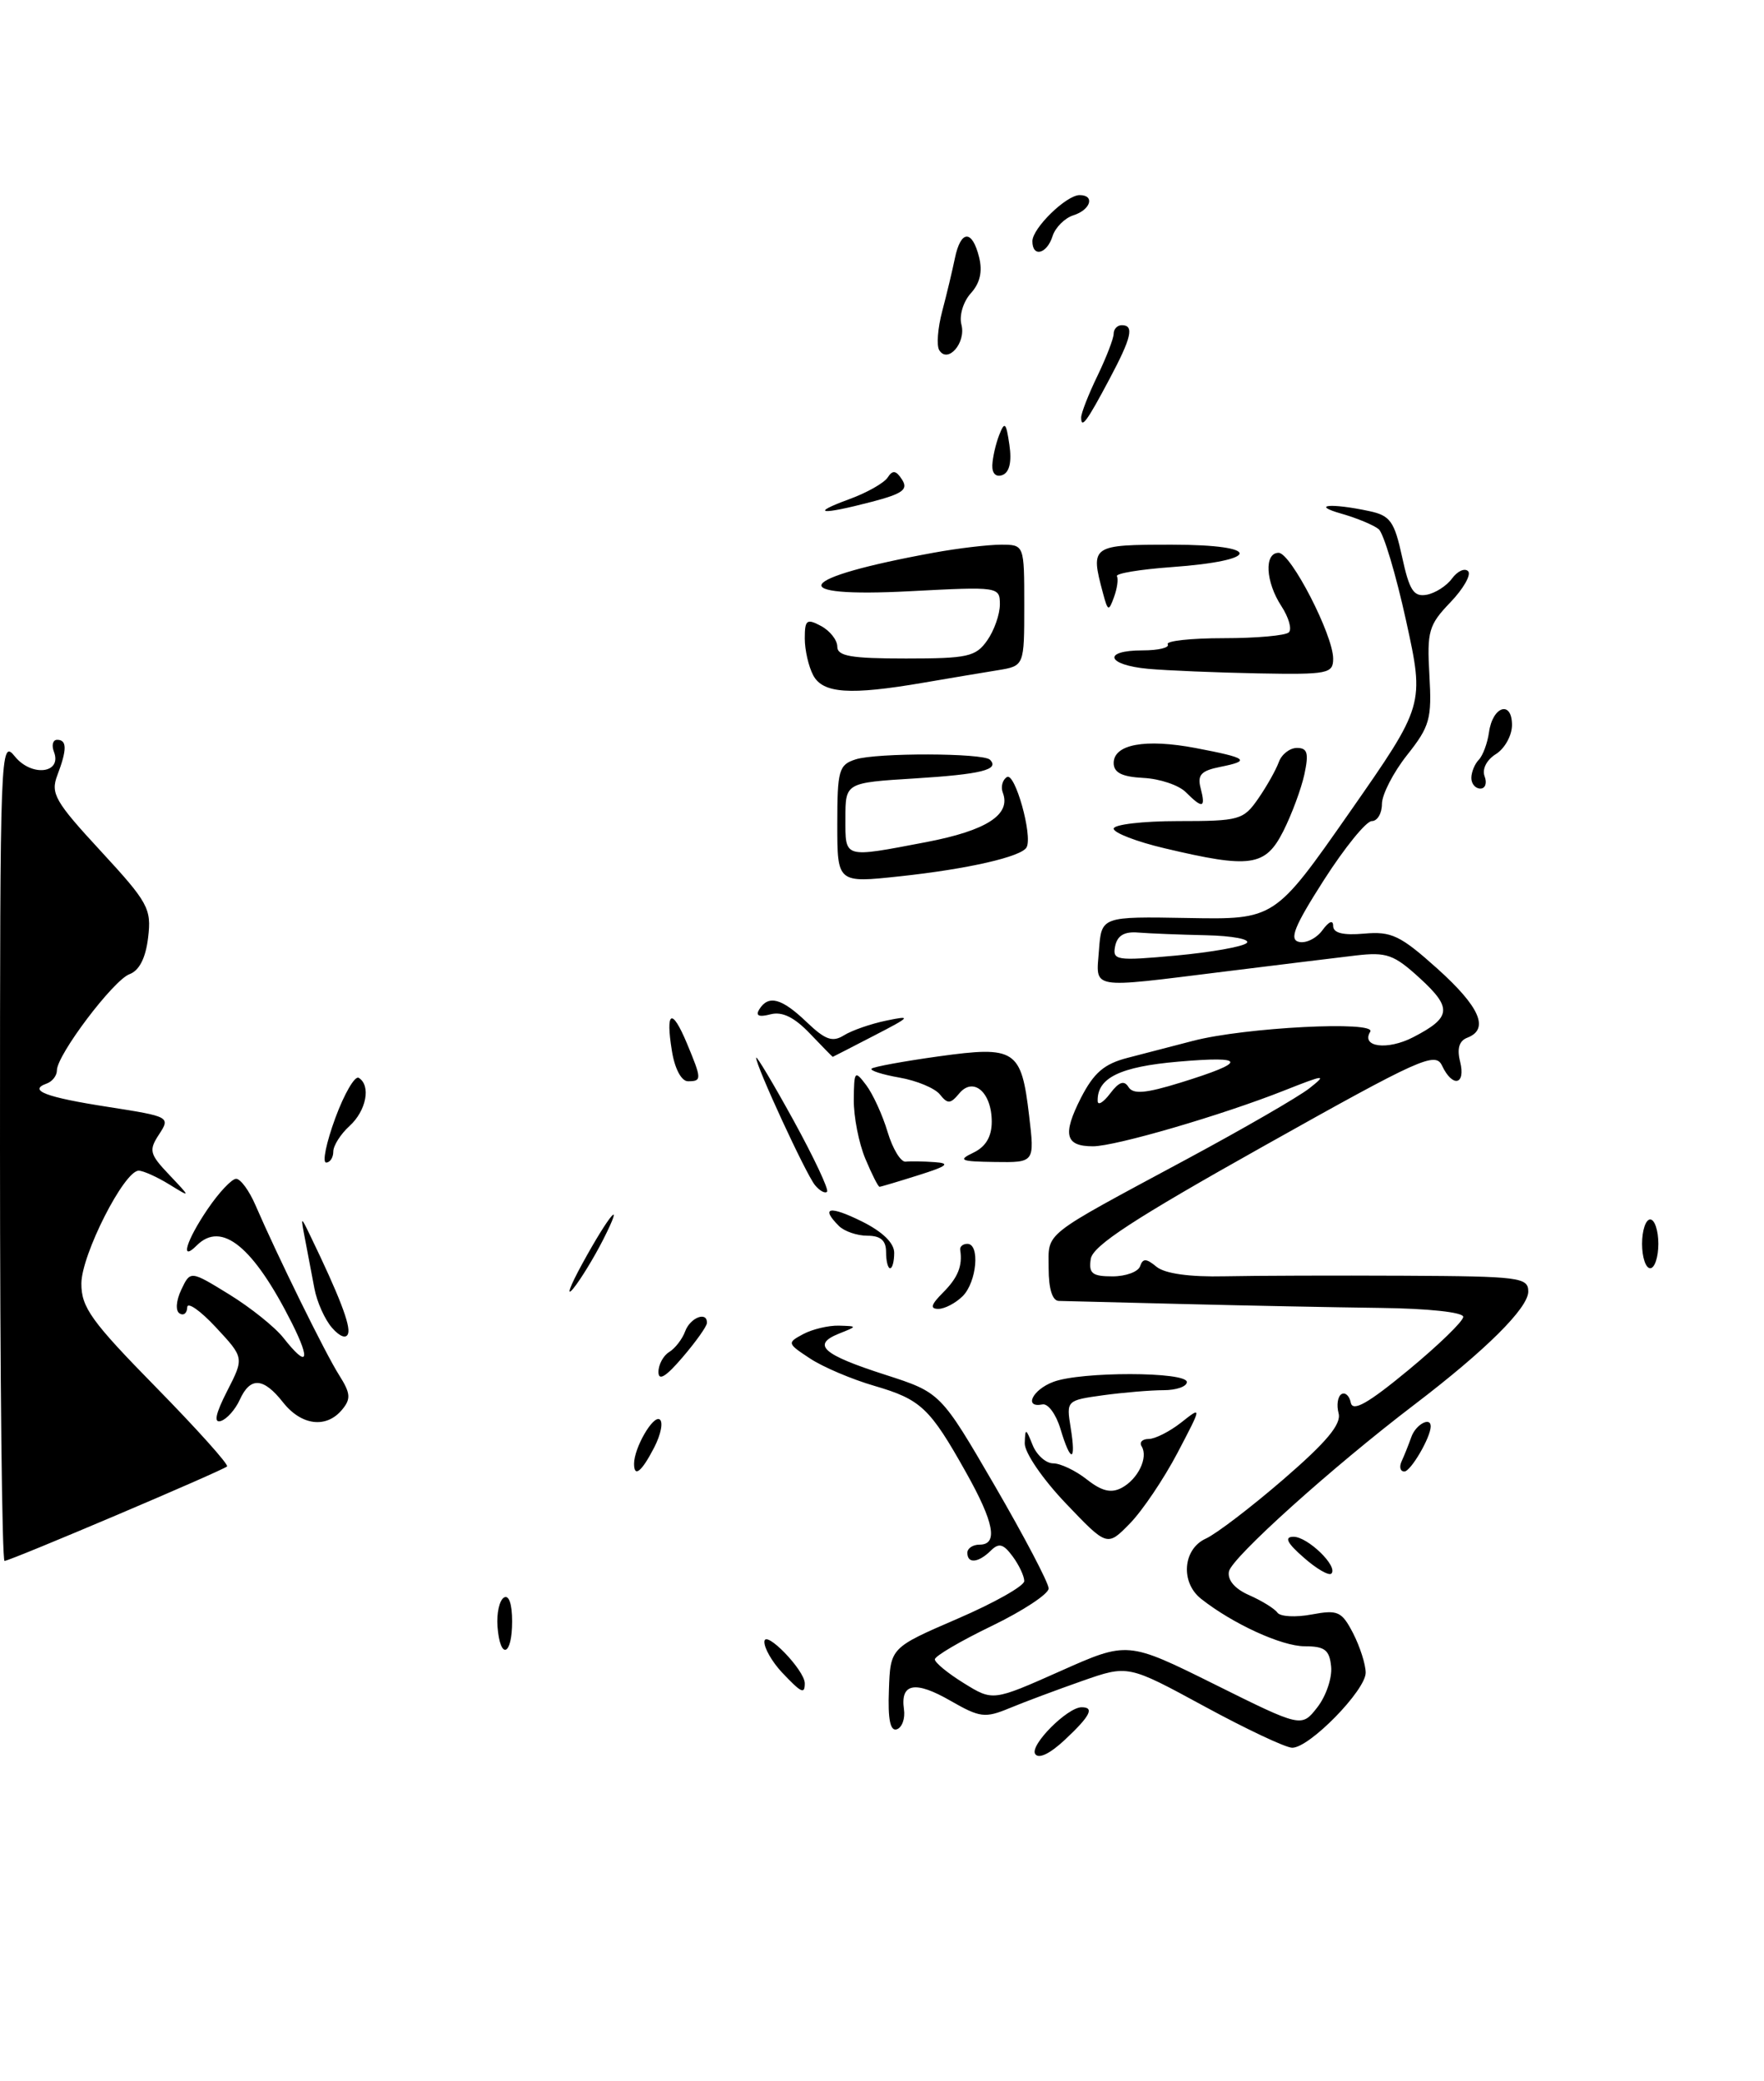 <?xml version="1.0" encoding="UTF-8" standalone="no"?>
<!DOCTYPE svg PUBLIC "-//W3C//DTD SVG 1.1//EN" "http://www.w3.org/Graphics/SVG/1.1/DTD/svg11.dtd" >
<svg xmlns="http://www.w3.org/2000/svg" xmlns:xlink="http://www.w3.org/1999/xlink" version="1.1" viewBox="0 0 217 256">
 <g >
 <path fill="currentColor"
d=" M 74.19 152.50 C 76.98 147.00 74.96 149.35 71.60 155.50 C 70.10 158.25 69.61 159.60 70.52 158.50 C 71.42 157.40 73.07 154.70 74.19 152.50 Z  M 127.34 215.74 C 126.67 214.66 131.31 210.00 133.06 210.00 C 134.67 210.00 134.11 211.09 131.00 214.00 C 129.14 215.74 127.75 216.40 127.34 215.74 Z  M 148.14 209.88 C 138.77 204.79 138.77 204.79 133.14 206.76 C 130.04 207.85 126.01 209.35 124.19 210.11 C 121.17 211.36 120.55 211.28 116.92 209.20 C 112.58 206.70 110.74 207.04 111.20 210.25 C 111.37 211.38 110.97 212.49 110.33 212.71 C 109.52 212.99 109.21 211.51 109.35 207.89 C 109.53 202.68 109.53 202.68 117.77 199.12 C 122.30 197.17 126.00 195.08 126.00 194.48 C 126.00 193.87 125.36 192.51 124.57 191.44 C 123.42 189.89 122.88 189.75 121.87 190.75 C 120.34 192.25 119.00 192.37 119.00 191.00 C 119.00 190.45 119.67 190.00 120.50 190.00 C 122.81 190.00 122.30 187.28 118.84 181.12 C 114.39 173.18 113.29 172.14 107.57 170.47 C 104.78 169.66 101.21 168.14 99.63 167.09 C 96.83 165.25 96.81 165.17 98.81 164.10 C 99.94 163.50 101.91 163.03 103.18 163.06 C 105.50 163.13 105.50 163.13 103.19 164.05 C 99.82 165.41 101.20 166.63 108.89 169.10 C 115.71 171.30 115.71 171.30 122.36 182.73 C 126.01 189.02 129.00 194.71 129.00 195.39 C 129.00 196.06 125.85 198.14 122.00 200.00 C 118.15 201.86 115.00 203.71 115.00 204.11 C 115.00 204.51 116.61 205.83 118.57 207.04 C 122.14 209.25 122.14 209.25 130.43 205.56 C 138.71 201.87 138.71 201.87 149.41 207.18 C 160.11 212.50 160.11 212.50 162.06 210.00 C 163.13 208.62 163.89 206.38 163.75 205.00 C 163.55 202.95 162.97 202.50 160.50 202.50 C 157.67 202.50 151.65 199.74 147.75 196.66 C 145.19 194.64 145.51 190.54 148.33 189.26 C 149.61 188.68 153.92 185.39 157.90 181.95 C 163.18 177.39 165.02 175.19 164.67 173.85 C 164.40 172.83 164.56 171.77 165.02 171.49 C 165.47 171.21 166.00 171.68 166.17 172.54 C 166.41 173.69 168.28 172.64 173.25 168.53 C 176.96 165.46 180.00 162.52 180.00 161.98 C 180.00 161.41 175.68 160.95 169.75 160.88 C 164.11 160.81 153.20 160.59 145.50 160.40 C 137.80 160.20 130.94 160.03 130.25 160.02 C 129.46 160.01 129.00 158.53 129.00 156.02 C 129.00 151.45 127.91 152.31 146.07 142.54 C 152.98 138.82 159.73 134.92 161.07 133.87 C 163.28 132.13 163.00 132.15 158.00 134.13 C 150.28 137.19 137.22 141.00 134.45 141.00 C 131.04 141.00 130.68 139.56 132.96 135.07 C 134.56 131.95 135.82 130.86 138.75 130.11 C 140.81 129.57 144.42 128.64 146.76 128.03 C 153.12 126.37 169.40 125.54 168.56 126.91 C 167.39 128.80 170.68 129.22 173.85 127.58 C 178.53 125.16 178.67 124.00 174.69 120.35 C 171.47 117.40 170.58 117.09 166.78 117.53 C 164.43 117.81 157.12 118.70 150.54 119.52 C 133.83 121.59 134.83 121.76 135.19 116.87 C 135.50 112.73 135.50 112.73 146.16 112.92 C 156.81 113.11 156.81 113.11 166.03 99.91 C 175.24 86.71 175.24 86.71 172.97 76.35 C 171.72 70.65 170.20 65.58 169.60 65.09 C 168.99 64.59 166.93 63.73 165.00 63.18 C 161.17 62.09 163.72 61.86 168.45 62.87 C 171.02 63.42 171.53 64.13 172.48 68.50 C 173.37 72.61 173.90 73.44 175.49 73.16 C 176.55 72.97 177.96 72.07 178.62 71.16 C 179.29 70.25 180.18 69.84 180.60 70.26 C 181.01 70.68 180.04 72.40 178.43 74.08 C 175.75 76.87 175.53 77.64 175.84 83.06 C 176.15 88.43 175.89 89.35 173.09 92.88 C 171.39 95.03 170.00 97.74 170.00 98.89 C 170.00 100.05 169.44 101.00 168.75 101.00 C 168.06 101.00 165.41 104.27 162.86 108.25 C 159.21 113.96 158.56 115.58 159.80 115.86 C 160.66 116.06 161.96 115.41 162.68 114.42 C 163.48 113.33 164.00 113.12 164.00 113.89 C 164.00 114.77 165.21 115.07 167.82 114.84 C 171.17 114.54 172.27 115.07 176.82 119.15 C 182.05 123.85 183.24 126.59 180.51 127.64 C 179.50 128.02 179.21 128.98 179.62 130.60 C 180.33 133.46 178.69 133.82 177.40 131.09 C 176.58 129.33 174.75 130.15 155.50 140.95 C 139.48 149.93 134.42 153.23 134.18 154.86 C 133.91 156.64 134.36 157.00 136.85 157.00 C 138.49 157.00 140.02 156.44 140.25 155.75 C 140.59 154.76 141.01 154.78 142.27 155.82 C 143.30 156.66 146.32 157.09 150.69 156.99 C 154.43 156.91 164.36 156.88 172.75 156.92 C 186.96 156.99 188.00 157.13 188.00 158.87 C 188.00 160.89 182.78 166.08 174.00 172.77 C 163.85 180.50 151.51 191.61 151.18 193.30 C 150.98 194.36 151.90 195.44 153.68 196.22 C 155.23 196.90 156.79 197.87 157.14 198.36 C 157.49 198.86 159.39 198.96 161.35 198.59 C 164.59 197.99 165.05 198.20 166.46 200.91 C 167.30 202.56 168.00 204.73 168.00 205.75 C 168.00 207.92 161.07 215.01 158.96 214.98 C 158.16 214.98 153.29 212.68 148.14 209.88 Z  M 138.82 133.71 C 139.39 134.63 140.92 134.50 145.25 133.16 C 153.48 130.61 153.39 129.86 144.94 130.59 C 137.77 131.21 134.95 132.59 135.03 135.44 C 135.05 136.02 135.74 135.60 136.57 134.50 C 137.65 133.07 138.29 132.85 138.82 133.71 Z  M 153.37 115.99 C 153.85 115.54 151.60 115.11 148.37 115.04 C 145.14 114.97 141.39 114.82 140.03 114.71 C 138.32 114.56 137.45 115.07 137.18 116.38 C 136.83 118.13 137.31 118.21 144.65 117.54 C 148.97 117.14 152.89 116.45 153.37 115.99 Z  M 96.17 205.69 C 94.98 204.41 94.01 202.73 94.03 201.94 C 94.07 200.36 99.00 205.44 99.00 207.06 C 99.00 208.45 98.58 208.24 96.17 205.69 Z  M 61.20 200.07 C 61.08 198.45 61.43 196.85 61.99 196.51 C 62.60 196.13 63.00 197.30 63.00 199.44 C 63.00 203.72 61.52 204.23 61.20 200.07 Z  M 160.37 191.58 C 158.32 189.79 157.96 189.05 159.10 189.03 C 160.84 189.00 164.65 192.68 163.78 193.56 C 163.48 193.86 161.94 192.97 160.37 191.58 Z  M -0.00 141.39 C -0.00 92.05 0.05 90.84 1.84 93.06 C 3.89 95.58 7.65 95.14 6.64 92.49 C 6.32 91.67 6.50 91.00 7.03 91.00 C 8.25 91.00 8.26 92.19 7.05 95.37 C 6.20 97.60 6.77 98.60 12.39 104.68 C 18.24 111.02 18.65 111.77 18.22 115.33 C 17.92 117.84 17.14 119.38 15.93 119.83 C 13.94 120.57 7.00 129.76 7.00 131.66 C 7.00 132.31 6.44 133.03 5.75 133.28 C 3.40 134.12 5.63 134.97 13.32 136.16 C 20.87 137.34 20.97 137.39 19.57 139.53 C 18.28 141.50 18.39 141.95 20.83 144.52 C 23.50 147.34 23.50 147.34 20.79 145.67 C 19.29 144.75 17.61 144.00 17.06 144.00 C 15.27 144.00 10.02 154.35 10.01 157.88 C 10.00 160.81 11.24 162.54 19.18 170.63 C 24.22 175.77 28.16 180.16 27.93 180.38 C 27.34 180.92 1.25 192.00 0.56 192.00 C 0.25 192.00 -0.00 169.23 -0.00 141.39 Z  M 131.10 184.91 C 128.25 181.92 126.03 178.67 126.06 177.53 C 126.12 175.63 126.19 175.65 127.03 177.75 C 127.53 178.99 128.67 180.00 129.56 180.00 C 130.45 180.00 132.32 180.89 133.70 181.98 C 135.54 183.43 136.69 183.70 137.99 183.01 C 140.00 181.93 141.28 179.27 140.44 177.91 C 140.13 177.41 140.52 177.00 141.31 177.00 C 142.09 177.00 143.89 176.09 145.30 174.98 C 147.87 172.95 147.87 172.95 144.84 178.73 C 143.17 181.90 140.55 185.80 139.01 187.38 C 136.20 190.26 136.20 190.26 131.10 184.91 Z  M 78.00 180.05 C 78.00 178.11 80.32 174.08 81.14 174.59 C 81.61 174.88 81.31 176.44 80.47 178.06 C 78.93 181.04 78.00 181.79 78.00 180.05 Z  M 172.42 179.75 C 172.74 179.06 173.28 177.71 173.62 176.75 C 174.16 175.22 176.00 174.22 176.00 175.45 C 176.00 176.80 173.54 181.00 172.76 181.00 C 172.25 181.00 172.10 180.44 172.42 179.75 Z  M 130.45 175.75 C 129.91 173.96 128.92 172.61 128.24 172.75 C 125.91 173.22 126.99 170.95 129.57 169.98 C 132.95 168.69 146.00 168.71 146.00 170.00 C 146.00 170.55 144.71 171.00 143.14 171.00 C 141.57 171.00 138.23 171.28 135.72 171.62 C 131.19 172.25 131.17 172.27 131.71 175.62 C 132.41 179.92 131.71 179.98 130.45 175.75 Z  M 27.94 171.11 C 30.04 167.01 30.04 167.01 26.54 163.25 C 24.62 161.19 23.04 160.09 23.03 160.81 C 23.01 161.53 22.59 161.87 22.09 161.56 C 21.57 161.23 21.66 160.00 22.30 158.64 C 23.42 156.28 23.42 156.28 28.20 159.22 C 30.83 160.84 33.84 163.25 34.88 164.58 C 37.81 168.30 38.27 167.46 35.91 162.75 C 31.17 153.33 27.26 150.14 24.20 153.20 C 22.10 155.30 22.91 152.60 25.54 148.73 C 26.93 146.68 28.51 145.00 29.05 145.00 C 29.59 145.00 30.66 146.46 31.43 148.25 C 34.13 154.49 40.04 166.52 41.72 169.15 C 43.13 171.38 43.19 172.07 42.08 173.40 C 40.14 175.74 37.07 175.35 34.82 172.50 C 32.40 169.42 30.78 169.33 29.49 172.19 C 28.94 173.39 27.90 174.56 27.17 174.79 C 26.27 175.08 26.51 173.91 27.94 171.11 Z  M 81.00 168.76 C 81.00 167.85 81.60 166.74 82.33 166.30 C 83.05 165.86 83.94 164.71 84.29 163.75 C 84.92 162.05 87.04 161.25 86.96 162.75 C 86.94 163.16 85.59 165.06 83.96 166.96 C 81.92 169.35 81.00 169.91 81.00 168.76 Z  M 40.85 163.33 C 39.96 162.32 38.99 160.15 38.68 158.50 C 38.37 156.85 37.86 154.15 37.54 152.50 C 36.97 149.54 36.98 149.53 38.17 152.00 C 41.73 159.36 43.15 163.05 42.82 164.04 C 42.60 164.71 41.81 164.43 40.85 163.33 Z  M 116.00 159.00 C 117.84 157.16 118.43 155.70 118.12 153.75 C 118.05 153.34 118.45 153.00 119.00 153.00 C 120.58 153.00 120.16 157.69 118.43 159.43 C 117.56 160.29 116.21 161.00 115.43 161.00 C 114.38 161.00 114.53 160.47 116.00 159.00 Z  M 109.00 154.00 C 109.00 152.58 108.33 152.00 106.70 152.00 C 105.44 152.00 103.86 151.46 103.20 150.80 C 100.90 148.50 102.03 148.27 106.00 150.23 C 108.56 151.50 110.00 152.89 110.00 154.10 C 110.00 155.15 109.78 156.00 109.50 156.00 C 109.22 156.00 109.00 155.10 109.00 154.00 Z  M 202.00 153.00 C 202.00 151.35 202.45 150.00 203.00 150.00 C 203.55 150.00 204.00 151.35 204.00 153.00 C 204.00 154.65 203.55 156.00 203.00 156.00 C 202.45 156.00 202.00 154.65 202.00 153.00 Z  M 100.25 145.77 C 99.12 144.38 92.99 131.10 93.02 130.11 C 93.03 129.78 95.10 133.24 97.62 137.82 C 100.13 142.40 101.99 146.34 101.74 146.59 C 101.49 146.84 100.82 146.47 100.25 145.77 Z  M 106.45 142.53 C 105.65 140.62 105.01 137.36 105.03 135.28 C 105.06 131.71 105.15 131.61 106.56 133.48 C 107.38 134.57 108.57 137.16 109.19 139.24 C 109.81 141.31 110.81 142.96 111.41 142.89 C 112.01 142.82 113.62 142.85 115.00 142.95 C 116.96 143.09 116.53 143.44 113.00 144.55 C 110.53 145.33 108.36 145.98 108.20 145.98 C 108.03 145.99 107.25 144.44 106.45 142.53 Z  M 41.25 137.52 C 42.36 134.51 43.66 132.29 44.13 132.58 C 45.66 133.52 45.06 136.63 43.00 138.50 C 41.90 139.50 41.00 140.92 41.00 141.65 C 41.00 142.39 40.60 143.00 40.12 143.00 C 39.63 143.00 40.14 140.54 41.25 137.52 Z  M 119.75 141.78 C 121.27 141.05 122.00 139.81 122.00 137.97 C 122.00 134.37 119.74 132.40 118.00 134.50 C 116.92 135.80 116.57 135.82 115.62 134.62 C 115.00 133.85 112.77 132.92 110.65 132.55 C 108.53 132.18 106.98 131.68 107.22 131.45 C 107.45 131.22 111.16 130.54 115.46 129.94 C 124.93 128.63 125.64 129.09 126.60 137.25 C 127.28 143.00 127.28 143.00 122.39 142.93 C 118.13 142.87 117.79 142.72 119.75 141.78 Z  M 82.66 129.30 C 81.85 124.33 82.64 123.90 84.49 128.31 C 86.34 132.75 86.35 133.00 84.63 133.00 C 83.83 133.00 83.01 131.47 82.66 129.30 Z  M 99.61 127.11 C 97.69 125.11 96.21 124.39 94.77 124.77 C 93.35 125.14 92.92 124.94 93.40 124.16 C 94.53 122.34 96.16 122.78 99.23 125.72 C 101.52 127.91 102.41 128.23 103.82 127.35 C 104.78 126.75 107.13 125.93 109.03 125.54 C 112.19 124.88 112.06 125.05 107.50 127.40 C 104.75 128.83 102.47 129.99 102.44 130.00 C 102.40 130.00 101.13 128.70 99.61 127.11 Z  M 103.00 101.38 C 103.00 94.75 103.19 94.07 105.25 93.41 C 107.80 92.58 120.95 92.61 121.78 93.45 C 123.00 94.67 120.72 95.24 112.56 95.75 C 104.00 96.28 104.00 96.28 104.00 100.64 C 104.00 105.64 103.66 105.54 113.96 103.58 C 121.36 102.16 124.40 100.20 123.36 97.50 C 123.09 96.79 123.32 95.92 123.87 95.58 C 124.86 94.97 127.05 102.78 126.29 104.22 C 125.69 105.38 119.03 106.90 110.70 107.79 C 103.00 108.62 103.00 108.62 103.00 101.38 Z  M 143.25 104.34 C 139.81 103.53 137.00 102.44 137.00 101.93 C 137.00 101.42 140.57 101.00 144.93 101.00 C 152.46 101.00 152.96 100.86 154.77 98.25 C 155.82 96.74 156.96 94.71 157.31 93.75 C 157.65 92.79 158.66 92.00 159.55 92.00 C 160.84 92.00 161.02 92.64 160.46 95.25 C 160.07 97.04 158.90 100.19 157.86 102.25 C 155.66 106.59 153.83 106.85 143.25 104.34 Z  M 145.87 97.44 C 145.01 96.58 142.67 95.79 140.66 95.69 C 138.02 95.55 137.01 95.05 137.00 93.86 C 137.00 91.55 140.89 90.84 147.07 92.01 C 153.48 93.23 153.92 93.57 150.12 94.33 C 147.75 94.80 147.27 95.32 147.70 96.96 C 148.34 99.41 147.94 99.51 145.87 97.44 Z  M 181.00 95.70 C 181.00 94.98 181.41 93.97 181.92 93.45 C 182.42 92.93 182.98 91.41 183.17 90.08 C 183.61 86.86 186.00 86.10 186.00 89.18 C 186.00 90.46 185.11 92.07 184.03 92.75 C 182.87 93.47 182.30 94.61 182.63 95.49 C 182.95 96.32 182.72 97.00 182.11 97.00 C 181.50 97.00 181.00 96.42 181.00 95.70 Z  M 100.04 83.07 C 99.47 82.00 99.00 79.96 99.00 78.53 C 99.00 76.24 99.24 76.06 101.00 77.00 C 102.10 77.59 103.00 78.73 103.00 79.54 C 103.00 80.71 104.69 81.00 111.44 81.00 C 119.03 81.00 120.04 80.78 121.44 78.78 C 122.30 77.56 123.00 75.56 123.00 74.35 C 123.00 72.17 122.85 72.15 112.00 72.72 C 96.24 73.55 97.73 71.11 114.89 67.98 C 117.85 67.44 121.56 67.00 123.14 67.00 C 126.00 67.00 126.00 67.00 126.00 74.45 C 126.00 81.91 126.00 81.91 122.75 82.44 C 120.96 82.73 116.83 83.42 113.57 83.98 C 104.55 85.53 101.23 85.30 100.04 83.07 Z  M 141.25 82.27 C 136.11 81.80 135.56 80.00 140.56 80.00 C 142.52 80.00 143.91 79.66 143.65 79.25 C 143.40 78.84 146.49 78.50 150.51 78.50 C 154.54 78.50 158.16 78.18 158.55 77.78 C 158.95 77.39 158.53 75.94 157.64 74.57 C 155.68 71.58 155.49 68.00 157.29 68.00 C 158.79 68.00 164.00 78.11 164.00 81.02 C 164.00 82.86 163.36 82.99 154.75 82.83 C 149.66 82.73 143.59 82.48 141.25 82.27 Z  M 135.68 72.95 C 134.11 67.08 134.23 67.00 144.20 67.00 C 155.31 67.00 155.23 68.96 144.09 69.76 C 140.22 70.04 137.20 70.54 137.40 70.88 C 137.59 71.22 137.43 72.38 137.04 73.45 C 136.39 75.24 136.28 75.20 135.68 72.95 Z  M 104.45 61.41 C 106.63 60.62 108.76 59.41 109.20 58.73 C 109.81 57.79 110.23 57.85 110.97 59.00 C 111.75 60.22 111.04 60.73 107.22 61.73 C 100.94 63.37 99.55 63.21 104.45 61.41 Z  M 122.07 57.22 C 122.11 56.27 122.49 54.60 122.92 53.50 C 123.59 51.79 123.77 51.96 124.17 54.71 C 124.48 56.81 124.18 58.10 123.32 58.43 C 122.53 58.73 122.03 58.25 122.07 57.22 Z  M 133.00 51.35 C 133.00 50.82 133.90 48.51 135.00 46.24 C 136.10 43.96 137.00 41.62 137.00 41.05 C 137.00 40.47 137.45 40.00 138.00 40.00 C 139.55 40.00 139.21 41.50 136.48 46.63 C 133.70 51.87 133.00 52.81 133.00 51.35 Z  M 115.54 43.07 C 115.19 42.50 115.36 40.34 115.91 38.27 C 116.46 36.20 117.16 33.26 117.47 31.75 C 118.19 28.28 119.59 28.21 120.44 31.62 C 120.89 33.40 120.56 34.83 119.42 36.08 C 118.49 37.12 117.98 38.81 118.27 39.93 C 118.86 42.17 116.59 44.77 115.54 43.07 Z  M 127.00 29.67 C 127.00 28.07 131.17 24.00 132.81 24.00 C 134.73 24.00 134.17 25.81 132.05 26.48 C 130.98 26.82 129.82 27.98 129.48 29.05 C 128.79 31.25 127.00 31.70 127.00 29.67 Z "/>
</g>
</svg>
